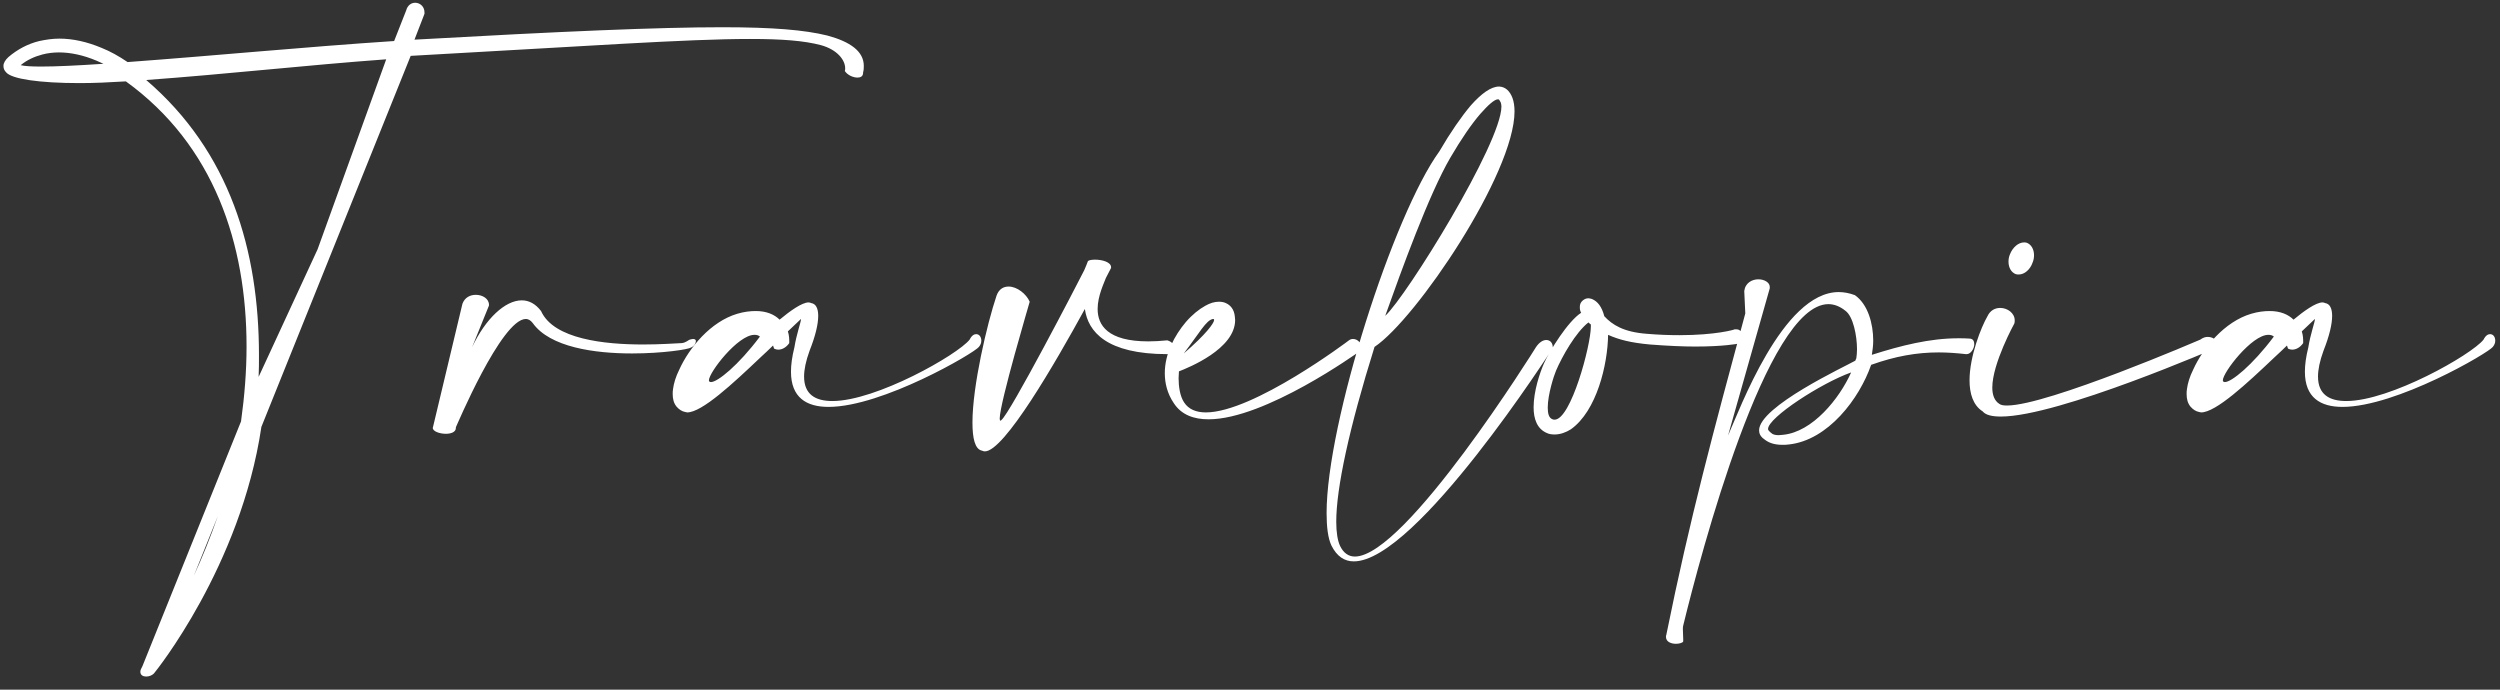 <svg width="174" height="48" viewBox="0 0 174 48" fill="none" xmlns="http://www.w3.org/2000/svg">
<rect x="0" y="0" width="174" height="48" fill="#333333" stroke="none"/>
<path d="M29.544 0.96L28.848 2.76C39.12 2.184 45.792 1.896 50.28 1.896C53.832 1.896 56.016 2.088 57.576 2.472C59.184 2.904 60.12 3.576 60.12 4.584C60.12 4.728 60.12 4.872 60.072 5.04V5.064C60.072 5.304 59.904 5.4 59.688 5.4C59.376 5.4 58.992 5.232 58.8 4.944C58.824 4.872 58.824 4.824 58.824 4.752C58.824 4.176 58.272 3.456 57.144 3.144C55.968 2.832 54.432 2.712 52.2 2.712C47.808 2.712 40.776 3.216 28.584 3.888L18.192 29.712C16.752 39.432 10.776 46.8 10.752 46.824C10.632 46.992 10.392 47.088 10.176 47.088C9.96 47.088 9.768 46.992 9.768 46.752C9.768 46.656 9.816 46.536 9.912 46.368L16.776 29.328C17.016 27.6 17.16 25.848 17.16 24.12C17.16 16.992 14.904 10.104 8.76 5.664C7.608 5.736 6.528 5.784 5.544 5.784C2.736 5.784 0.816 5.496 0.432 5.04C0.288 4.896 0.24 4.752 0.24 4.584C0.24 4.392 0.36 4.176 0.6 3.96C1.224 3.432 1.944 3.048 2.736 2.856C3.192 2.76 3.648 2.688 4.128 2.688C5.064 2.688 6.048 2.904 7.08 3.336C7.68 3.576 8.28 3.912 8.88 4.32C15.072 3.864 21.24 3.264 27.432 2.856L28.272 0.72C28.368 0.36 28.632 0.192 28.896 0.192C29.232 0.192 29.544 0.456 29.544 0.864V0.96ZM13.488 40.08C14.064 38.832 14.64 37.416 15.168 35.904L13.488 40.08ZM22.104 17.352L26.88 4.128C21.312 4.536 15.792 5.16 10.176 5.568C16.008 10.56 18.024 17.448 18.024 24.72C18.024 25.224 18.024 25.728 18 26.232L22.104 17.352ZM7.2 4.44C7.032 4.368 6.864 4.296 6.72 4.224C5.808 3.84 4.92 3.648 4.104 3.648C3.72 3.648 3.312 3.696 2.952 3.792C2.4 3.936 1.872 4.176 1.44 4.536C1.728 4.608 2.208 4.632 2.88 4.632C3.936 4.632 5.4 4.56 7.2 4.44ZM34.033 21.264L32.857 24.168C33.793 22.176 35.161 20.904 36.313 20.904C36.817 20.904 37.273 21.144 37.657 21.648C38.545 23.616 42.097 23.976 44.761 23.976C45.937 23.976 46.945 23.904 47.449 23.88C47.737 23.856 47.953 23.64 48.001 23.64C48.097 23.616 48.193 23.592 48.241 23.592C48.385 23.592 48.433 23.664 48.433 23.736C48.433 23.904 48.265 24.144 48.073 24.192C47.953 24.312 46.129 24.6 43.993 24.6C41.377 24.6 38.281 24.168 37.081 22.488C36.937 22.296 36.769 22.2 36.601 22.2C34.897 22.2 31.753 29.712 31.729 29.736V29.784C31.729 30.072 31.393 30.192 31.033 30.192C30.601 30.192 30.121 30.024 30.121 29.784C30.121 29.736 30.145 29.712 30.145 29.688L32.185 21.144C32.353 20.688 32.737 20.52 33.121 20.52C33.577 20.52 34.033 20.784 34.033 21.216V21.264ZM53.804 24.048C53.468 24.384 53.324 24.504 52.916 24.888C51.02 26.688 48.86 28.704 47.828 28.704C47.804 28.704 47.756 28.68 47.708 28.68C47.444 28.632 47.252 28.488 47.084 28.296C46.892 28.056 46.82 27.768 46.82 27.432C46.82 27.312 46.82 27.192 46.844 27.072C46.892 26.688 47.036 26.208 47.276 25.728C47.972 24.192 49.46 22.392 51.308 21.84C51.788 21.696 52.22 21.648 52.604 21.648C53.348 21.648 53.9 21.888 54.26 22.248C54.98 21.648 55.82 21.048 56.276 21.048C56.348 21.048 56.42 21.072 56.468 21.096C56.78 21.144 56.948 21.456 56.948 21.984C56.948 22.56 56.756 23.376 56.348 24.408C56.084 25.128 55.964 25.728 55.964 26.208C55.964 27.456 56.756 27.912 57.932 27.912C60.98 27.912 66.644 24.696 67.484 23.64C67.628 23.352 67.796 23.256 67.94 23.256C68.156 23.256 68.3 23.448 68.3 23.712C68.3 23.856 68.252 24 68.132 24.144C67.844 24.552 61.412 28.32 57.668 28.32C56.132 28.32 55.052 27.672 55.052 25.872C55.052 25.392 55.124 24.84 55.292 24.168C55.436 23.256 55.748 22.416 55.748 22.224V22.2C55.748 22.2 55.388 22.536 54.836 23.064C54.932 23.352 54.932 23.64 54.932 23.784V23.88C54.716 24.192 54.428 24.336 54.164 24.336C54.068 24.336 53.972 24.312 53.876 24.264L53.804 24.048ZM52.892 23.424C52.772 23.328 52.652 23.304 52.508 23.304C51.356 23.304 49.34 25.92 49.34 26.472C49.34 26.544 49.388 26.592 49.484 26.592C49.94 26.592 51.38 25.44 52.892 23.424ZM71.667 21C71.667 21.024 69.579 28.032 69.579 29.136C69.579 29.232 69.603 29.28 69.627 29.28C69.651 29.28 69.675 29.256 69.699 29.232C70.299 28.776 75.003 19.728 75.459 18.816C75.483 18.792 75.723 18.168 75.723 18.168C75.819 18.096 76.011 18.072 76.227 18.072C76.707 18.072 77.331 18.24 77.331 18.6V18.648L76.971 19.344C76.851 19.68 76.395 20.592 76.395 21.504C76.395 22.632 77.091 23.76 79.923 23.76C80.331 23.76 80.763 23.736 81.243 23.688C81.579 23.784 81.723 24 81.723 24.192C81.723 24.408 81.555 24.624 81.243 24.648C77.019 24.648 75.723 23.088 75.507 21.504C73.443 25.272 69.891 31.416 68.547 31.416C68.475 31.416 68.403 31.392 68.355 31.368C67.851 31.272 67.683 30.504 67.683 29.4C67.683 26.88 68.691 22.56 69.363 20.568C69.531 20.112 69.843 19.944 70.203 19.944C70.779 19.944 71.427 20.448 71.667 21ZM82.39 24.6C83.926 23.28 84.502 22.488 84.502 22.272C84.502 22.224 84.478 22.2 84.43 22.2C83.95 22.272 83.494 23.16 82.39 24.6ZM85.942 22.008C85.942 22.104 85.966 22.176 85.966 22.272C85.966 24.288 82.726 25.584 82.054 25.848C82.054 25.992 82.03 26.16 82.03 26.328C82.03 26.904 82.126 27.576 82.414 28.008C82.726 28.488 83.254 28.704 83.926 28.704C87.238 28.704 93.862 23.712 93.886 23.688C93.982 23.616 94.078 23.592 94.174 23.592C94.486 23.592 94.75 23.88 94.75 24.168C94.75 24.288 94.678 24.408 94.558 24.504C94.51 24.528 88.054 29.184 84.118 29.184C83.086 29.184 82.222 28.872 81.694 28.056C81.238 27.384 81.07 26.664 81.07 25.968C81.07 24.624 81.742 23.352 82.534 22.416C82.966 21.912 83.446 21.528 83.878 21.288C84.214 21.096 84.526 21 84.838 21C85.006 21 85.174 21.024 85.318 21.096C85.654 21.24 85.894 21.552 85.942 22.008ZM96.411 21.984C97.899 20.616 104.499 9.96 104.499 7.416C104.499 7.296 104.475 7.2 104.451 7.128C104.379 6.984 104.331 6.912 104.283 6.912H104.259C104.019 6.912 103.587 7.296 103.035 7.92C102.411 8.64 101.691 9.696 100.947 10.968C99.459 13.512 97.539 18.816 96.411 21.984ZM95.667 24.144C93.891 29.832 93.003 33.984 93.003 36.312C93.003 37.056 93.099 37.632 93.267 37.992C93.507 38.496 93.867 38.736 94.299 38.736C97.827 38.736 106.875 24.216 106.899 24.168C107.139 23.808 107.403 23.664 107.619 23.664C107.883 23.664 108.075 23.856 108.075 24.192V24.216C108.051 24.264 98.571 39.072 94.227 39.072C93.579 39.072 93.051 38.736 92.667 37.968C92.427 37.464 92.331 36.672 92.331 35.712C92.331 29.424 96.987 14.928 100.179 10.536C100.947 9.216 101.715 8.112 102.363 7.344C103.107 6.504 103.779 6.024 104.331 6.024H104.355C104.763 6.048 105.075 6.312 105.267 6.816C105.363 7.08 105.411 7.392 105.411 7.752C105.411 12.072 98.571 22.2 95.667 24.144ZM110.051 21.768C110.027 21.744 110.003 21.696 110.003 21.672C109.955 21.552 109.955 21.456 109.955 21.36C109.955 21.168 110.027 21.024 110.171 20.904C110.291 20.808 110.411 20.76 110.555 20.76C110.627 20.76 110.699 20.784 110.795 20.808C111.203 20.976 111.491 21.36 111.659 22.008C112.211 22.608 113.003 23.112 114.611 23.232C115.451 23.304 116.219 23.328 116.891 23.328C119.411 23.328 120.731 22.944 120.731 22.92H120.851C121.115 22.92 121.259 23.136 121.259 23.376C121.259 23.616 121.139 23.856 120.923 23.928C120.923 23.928 119.963 24.12 117.995 24.12C117.131 24.12 116.075 24.072 114.827 23.976C113.507 23.856 112.667 23.64 111.923 23.304C111.899 25.368 111.131 28.608 109.331 29.88C108.995 30.096 108.587 30.24 108.203 30.24C108.011 30.24 107.819 30.216 107.675 30.144C106.979 29.856 106.739 29.16 106.739 28.344C106.739 27.24 107.171 25.944 107.459 25.296C107.843 24.432 109.139 22.344 110.051 21.768ZM110.555 22.44C109.667 23.136 108.731 24.792 108.299 25.8C108.155 26.136 107.723 27.456 107.723 28.368C107.723 28.776 107.795 29.088 108.059 29.184C108.107 29.208 108.155 29.208 108.203 29.208C109.331 29.208 110.723 24.048 110.723 22.728V22.584C110.651 22.536 110.603 22.488 110.555 22.44ZM123.176 20.064L120.272 30.312C121.064 28.56 124.064 20.328 127.976 20.328C128.336 20.328 128.72 20.4 129.104 20.544C130.016 21.192 130.376 22.536 130.376 23.712C130.376 24.048 130.328 24.408 130.28 24.696C132.32 24.048 134.312 23.544 136.304 23.544C136.568 23.544 136.832 23.544 137.12 23.568C137.336 23.592 137.408 23.76 137.408 23.952C137.408 24.264 137.168 24.648 136.88 24.648H136.832C136.184 24.576 135.56 24.528 134.936 24.528C133.4 24.528 131.912 24.792 130.232 25.392C129.416 27.744 127.232 30.648 124.496 30.936C124.328 30.96 124.184 30.96 124.064 30.96C123.392 30.96 123.032 30.768 122.768 30.552C122.528 30.384 122.432 30.168 122.432 29.952C122.432 28.296 128.408 25.512 129.128 25.104C129.152 25.056 129.176 24.984 129.2 24.936C129.224 24.768 129.248 24.552 129.248 24.312C129.248 23.376 128.984 22.008 128.432 21.624C128.048 21.312 127.64 21.168 127.256 21.168C122.96 21.168 118.376 38.52 117.152 43.536C117.128 43.608 117.128 43.704 117.128 43.8C117.128 44.016 117.152 44.304 117.152 44.496V44.64C117.128 44.736 116.888 44.808 116.648 44.808C116.336 44.808 115.952 44.688 115.952 44.328C115.952 44.28 115.952 44.232 115.976 44.184C117.608 36.096 119.264 30 121.472 21.816L121.4 20.256C121.472 19.68 121.952 19.44 122.384 19.44C122.792 19.44 123.176 19.656 123.176 19.968V20.064ZM124.088 30.264C126.152 30.072 128.024 27.744 128.84 25.92C126.752 26.664 123.056 29.064 123.056 29.856C123.056 29.928 123.104 29.976 123.152 30.024C123.272 30.12 123.344 30.288 123.8 30.288C123.896 30.288 123.968 30.264 124.088 30.264ZM140.2 22.512C140.2 22.512 138.664 25.296 138.664 26.976C138.664 27.48 138.808 27.888 139.144 28.104C139.264 28.2 139.456 28.224 139.696 28.224C142.504 28.224 153.136 23.64 153.136 23.64C153.328 23.496 153.496 23.448 153.664 23.448C154.096 23.448 154.408 23.784 154.408 24.024C154.408 24.072 154.408 24.12 154.36 24.168C154.336 24.168 143.272 28.992 139.264 28.992C138.664 28.992 138.208 28.896 137.992 28.632C137.32 28.2 137.08 27.384 137.08 26.472C137.08 24.792 137.896 22.752 138.328 22.008C138.52 21.6 138.856 21.432 139.216 21.432C139.72 21.432 140.224 21.792 140.224 22.296C140.224 22.368 140.224 22.44 140.2 22.512ZM141.064 16.896C141.376 17.016 141.568 17.352 141.568 17.76C141.568 17.928 141.544 18.096 141.472 18.264C141.304 18.768 140.896 19.104 140.512 19.104C140.44 19.104 140.368 19.104 140.296 19.08C139.984 18.96 139.792 18.624 139.792 18.216C139.792 18.048 139.816 17.88 139.888 17.712C140.08 17.208 140.488 16.872 140.872 16.872C140.944 16.872 140.992 16.872 141.064 16.896ZM159.173 24.048C158.837 24.384 158.693 24.504 158.285 24.888C156.389 26.688 154.229 28.704 153.197 28.704C153.173 28.704 153.125 28.68 153.077 28.68C152.813 28.632 152.621 28.488 152.453 28.296C152.261 28.056 152.189 27.768 152.189 27.432C152.189 27.312 152.189 27.192 152.213 27.072C152.261 26.688 152.405 26.208 152.645 25.728C153.341 24.192 154.829 22.392 156.677 21.84C157.157 21.696 157.589 21.648 157.973 21.648C158.717 21.648 159.269 21.888 159.629 22.248C160.349 21.648 161.189 21.048 161.645 21.048C161.717 21.048 161.789 21.072 161.837 21.096C162.149 21.144 162.317 21.456 162.317 21.984C162.317 22.56 162.125 23.376 161.717 24.408C161.453 25.128 161.333 25.728 161.333 26.208C161.333 27.456 162.125 27.912 163.301 27.912C166.349 27.912 172.013 24.696 172.853 23.64C172.997 23.352 173.165 23.256 173.309 23.256C173.525 23.256 173.669 23.448 173.669 23.712C173.669 23.856 173.621 24 173.501 24.144C173.213 24.552 166.781 28.32 163.037 28.32C161.501 28.32 160.421 27.672 160.421 25.872C160.421 25.392 160.493 24.84 160.661 24.168C160.805 23.256 161.117 22.416 161.117 22.224V22.2C161.117 22.2 160.757 22.536 160.205 23.064C160.301 23.352 160.301 23.64 160.301 23.784V23.88C160.085 24.192 159.797 24.336 159.533 24.336C159.437 24.336 159.341 24.312 159.245 24.264L159.173 24.048ZM158.261 23.424C158.141 23.328 158.021 23.304 157.877 23.304C156.725 23.304 154.709 25.92 154.709 26.472C154.709 26.544 154.757 26.592 154.853 26.592C155.309 26.592 156.749 25.44 158.261 23.424Z" fill="white"/>
</svg>
